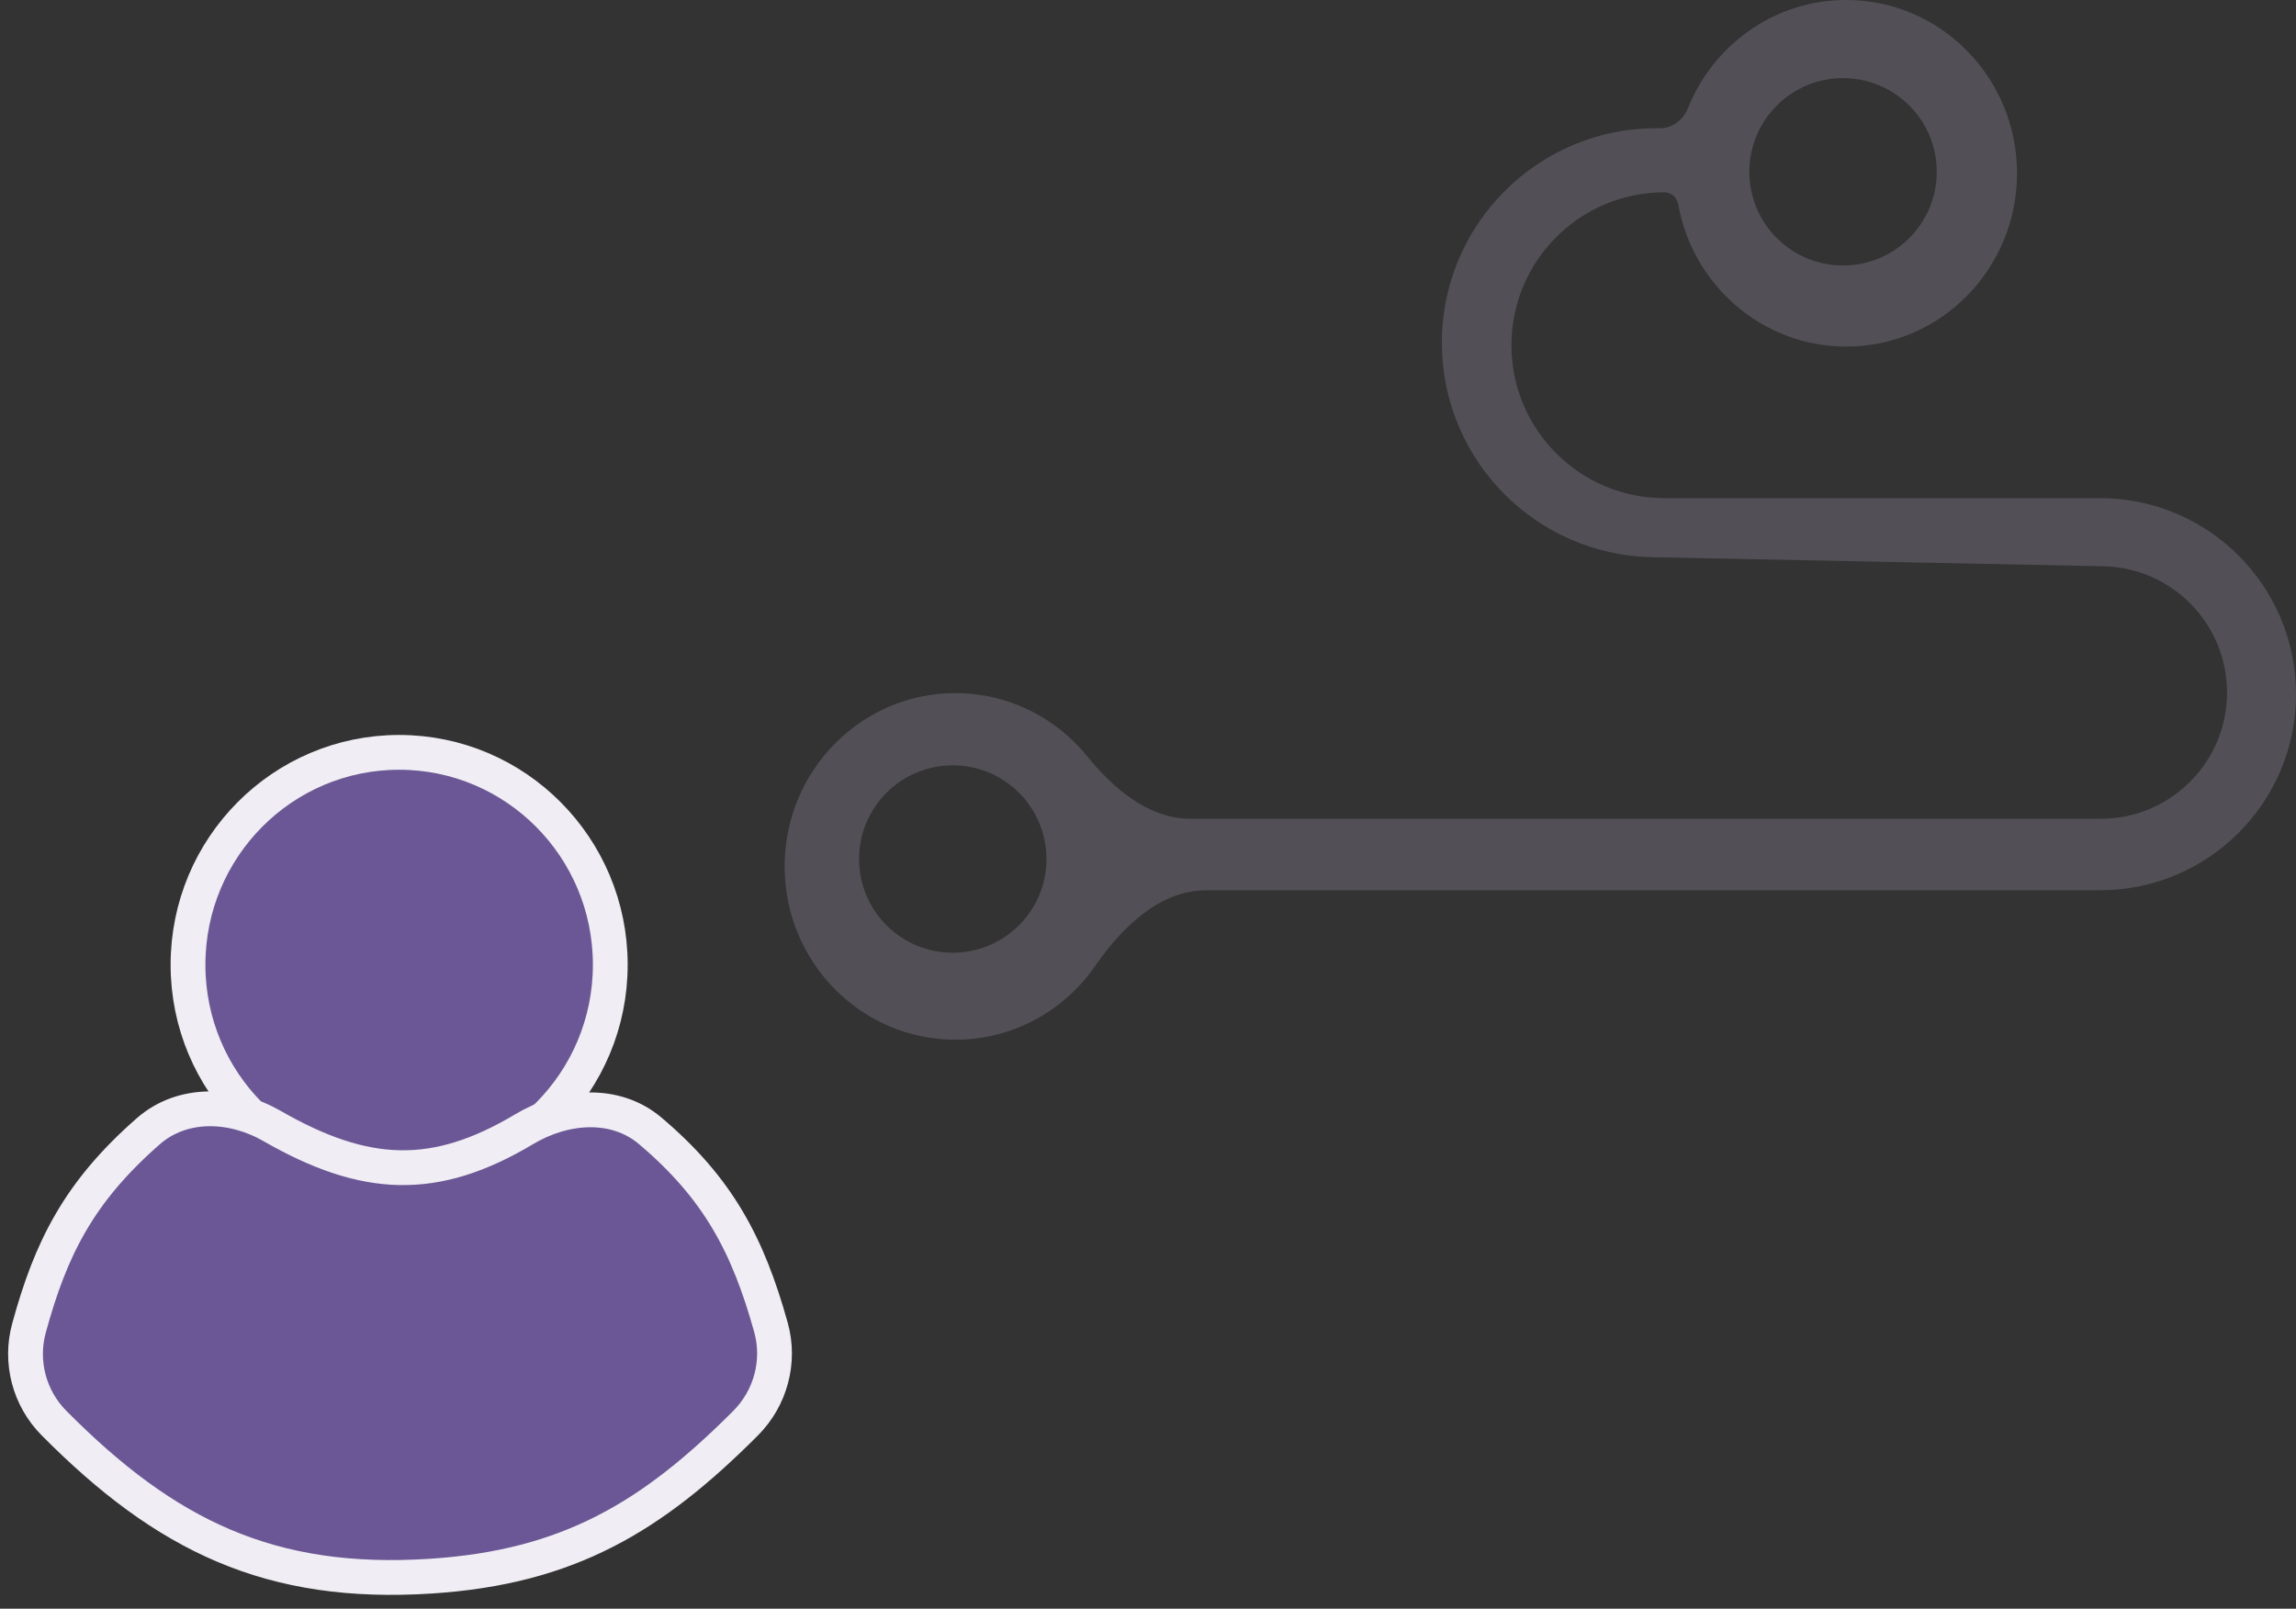 <svg width="147" height="103" viewBox="0 0 147 103" fill="none" xmlns="http://www.w3.org/2000/svg">
<rect x="0" y="0" width="147" height="103" fill="#333333" stroke="none"/>
<path d="M28.149 14.712C28.149 22.228 22.091 28.31 14.631 28.31C7.171 28.31 1.113 22.228 1.113 14.712C1.113 7.196 7.171 1.113 14.631 1.113C22.091 1.113 28.149 7.196 28.149 14.712Z" transform="translate(10.924 47.057)" fill="#6B5795" stroke="#F0EEF4" stroke-width="2.227"/>
<path d="M8.501 2.979C4.031 6.888 2.244 10.502 0.854 15.594C0.265 17.753 0.873 20.071 2.448 21.661C9.625 28.904 16.322 32.136 26.59 31.47C35.427 30.897 40.776 27.648 46.734 21.678C48.335 20.074 48.969 17.73 48.361 15.547C46.888 10.254 44.974 6.637 40.635 2.963C38.37 1.045 35.116 1.326 32.568 2.849C26.857 6.261 22.403 6.085 16.417 2.648C13.891 1.197 10.694 1.062 8.501 2.979Z" transform="translate(1 69.444)" fill="#6B5795" stroke="#F0EEF4" stroke-width="2.227"/>
<path fill-rule="evenodd" clip-rule="evenodd" d="M78.9 11.095C78.9 17.222 74.005 22.189 67.968 22.189C62.599 22.189 58.133 18.261 57.211 13.082C57.133 12.647 56.766 12.312 56.323 12.312V12.312C50.916 12.312 46.532 16.696 46.532 22.104C46.532 27.511 50.916 31.895 56.323 31.895H84.21C91.143 31.895 96.763 37.515 96.763 44.447C96.763 51.38 91.143 57 84.21 57H27.002C24 57 21.592 59.374 19.884 61.843C17.906 64.7 14.634 66.568 10.932 66.568C4.894 66.568 0 61.601 0 55.473C0 49.346 4.894 44.378 10.932 44.378C14.328 44.378 17.362 45.95 19.367 48.416C21.064 50.502 23.303 52.424 25.992 52.424H84.263C88.728 52.424 92.348 48.804 92.348 44.338C92.348 39.936 88.826 36.343 84.425 36.254L55.536 35.674C48.153 35.526 42.209 29.567 42.081 22.184C41.946 14.426 48.26 8.097 56.018 8.213V8.213C56.831 8.226 57.534 7.675 57.836 6.92C59.461 2.862 63.385 0 67.968 0C74.005 0 78.9 4.967 78.9 11.095ZM73.763 11C73.763 14.313 71.077 17 67.763 17C64.45 17 61.763 14.313 61.763 11C61.763 7.687 64.45 5 67.763 5C71.077 5 73.763 7.687 73.763 11ZM10.763 61C14.077 61 16.763 58.313 16.763 55C16.763 51.687 14.077 49 10.763 49C7.449 49 4.763 51.687 4.763 55C4.763 58.313 7.449 61 10.763 61Z" transform="translate(50.237)" fill="#525056"/>
</svg>
